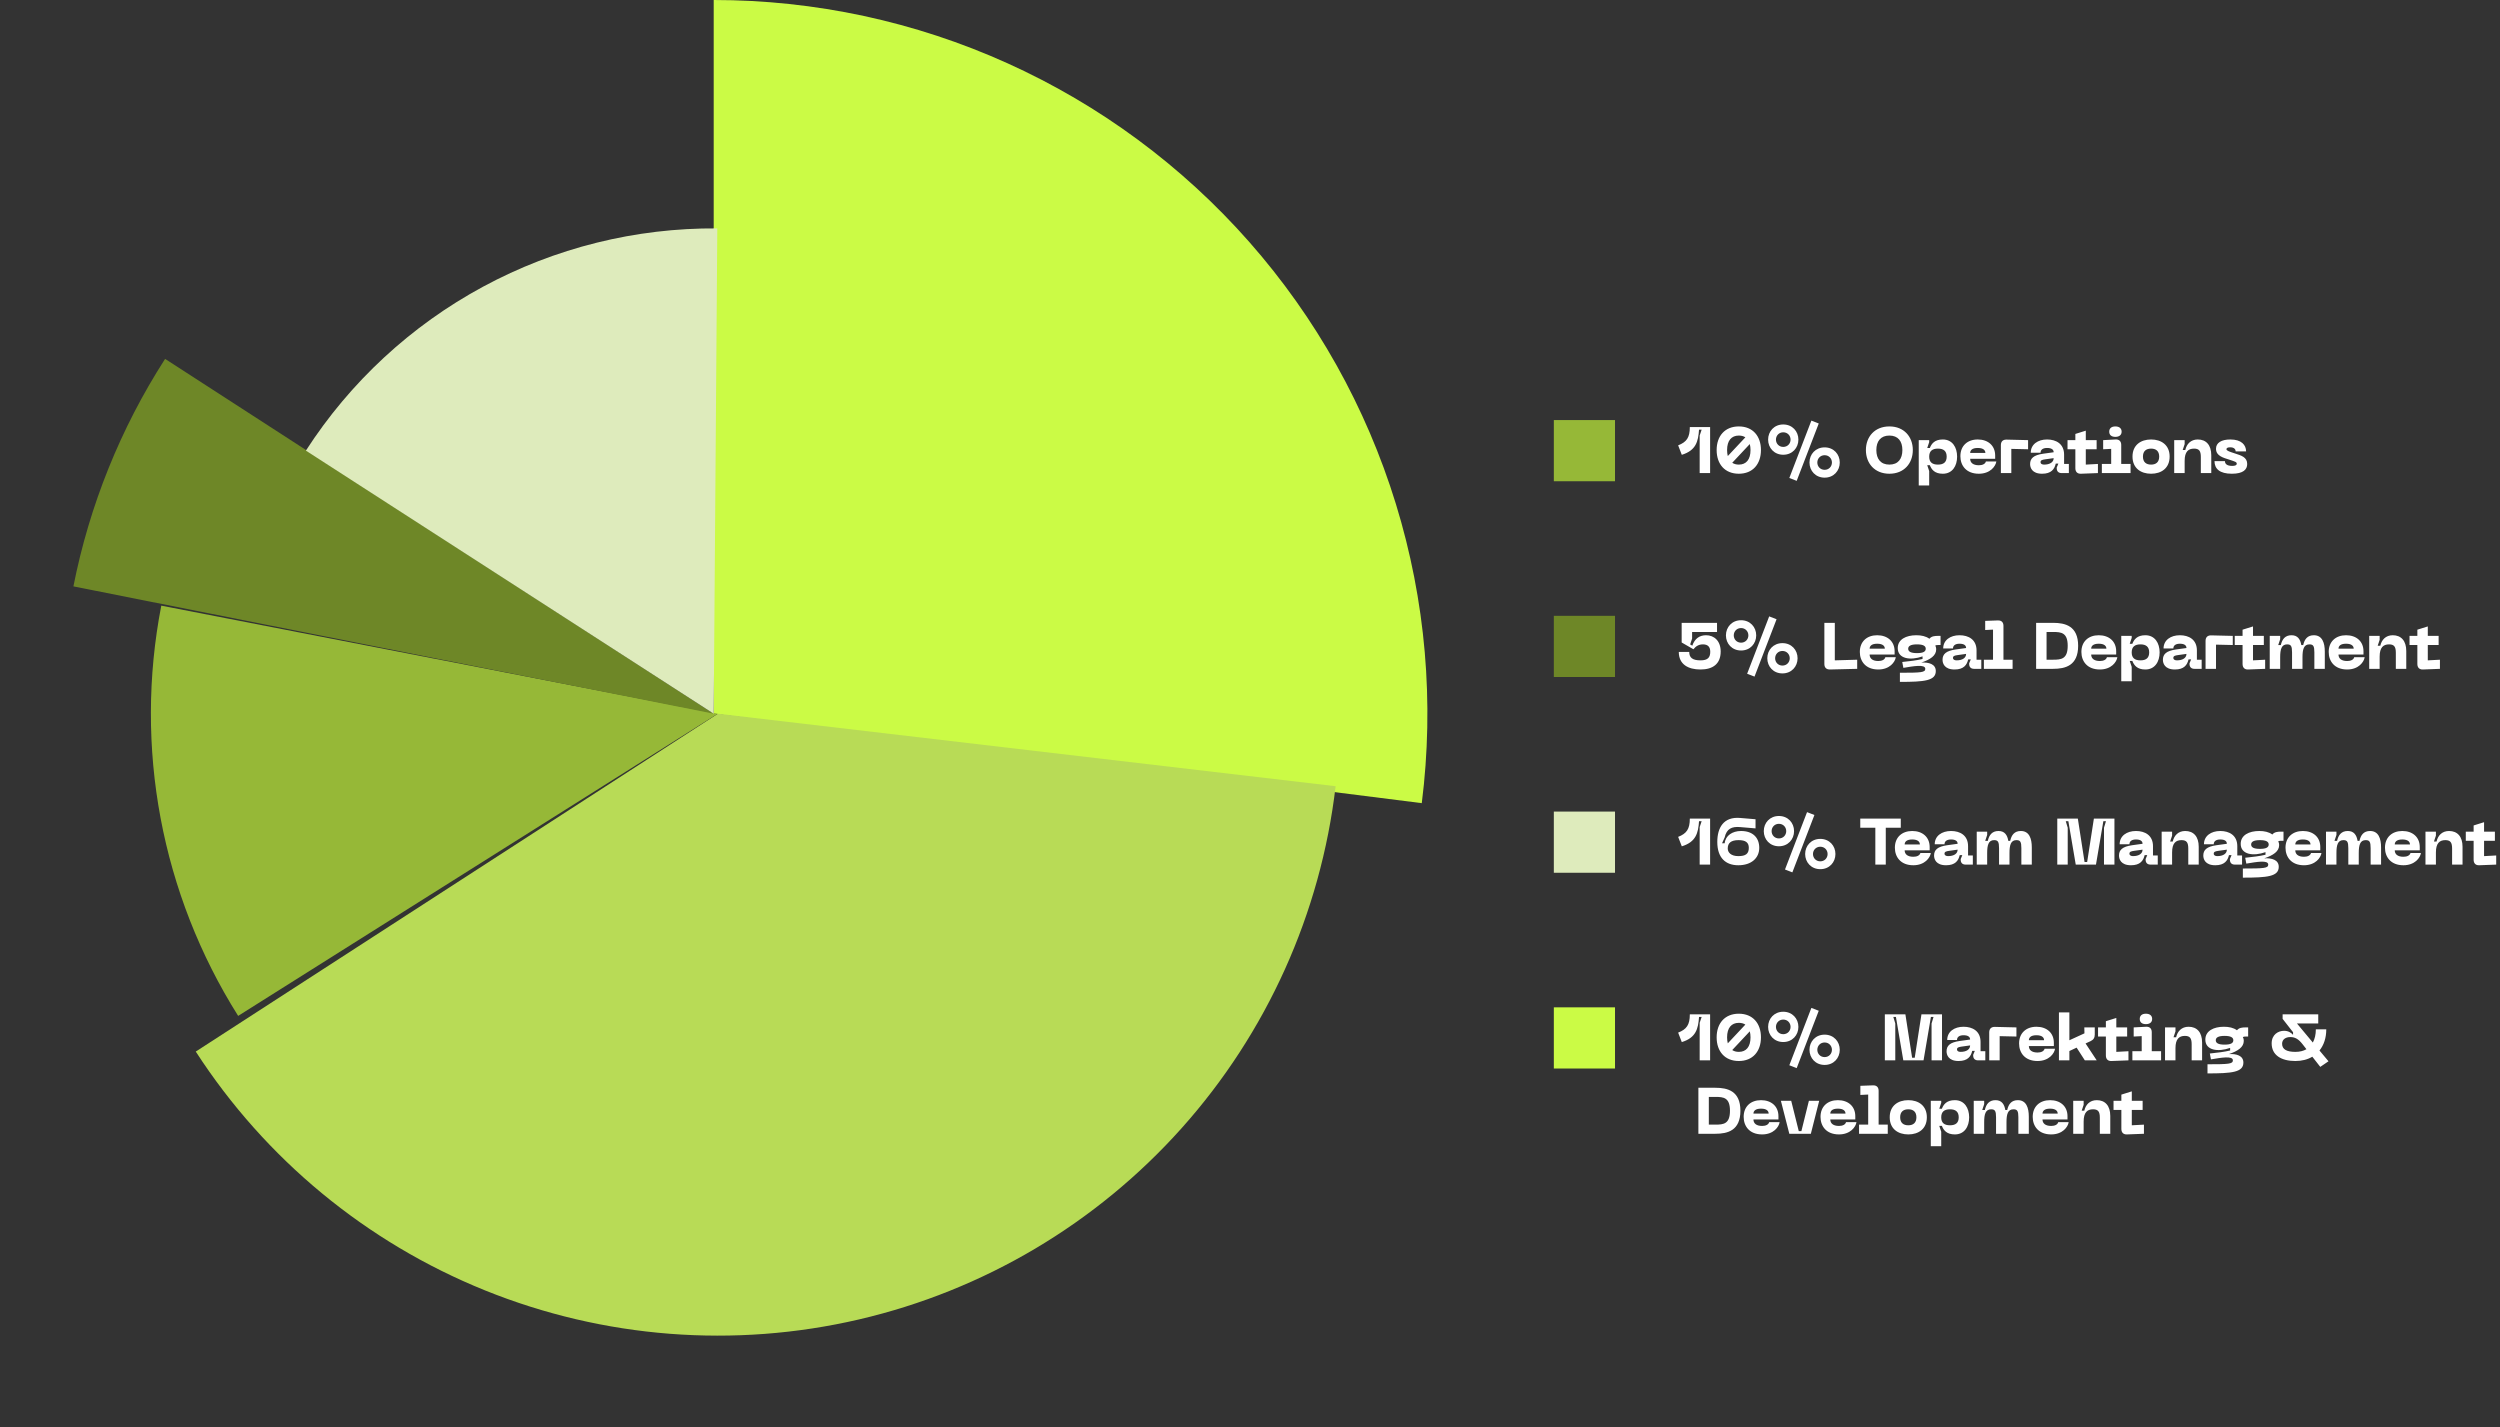 <svg width="613" height="350" viewBox="0 0 613 350" fill="none" xmlns="http://www.w3.org/2000/svg">
<rect x="0" y="0" width="613" height="350" fill="#333333" stroke="none"/>
<rect x="381" y="247" width="15" height="15" fill="#CBFB45"/>
<path d="M411.48 253.2C413.56 252.384 414.344 251.296 414.344 248.72H419.32V260H416.76V250.8L417.24 249.36H416.6C416.408 252.272 415.848 254.448 412.376 255.52L411.48 253.2ZM426.361 248.56C429.769 248.56 431.785 250.912 431.785 254.352C431.785 257.808 429.769 260.16 426.361 260.16C422.937 260.16 420.921 257.808 420.921 254.352C420.921 250.912 422.937 248.56 426.361 248.56ZM426.361 250.8C424.553 250.8 423.481 252.032 423.481 254.352C423.481 254.912 423.545 255.392 423.657 255.824L427.961 251.232C427.529 250.944 426.985 250.8 426.361 250.8ZM426.361 257.92C428.169 257.92 429.225 256.688 429.225 254.352C429.225 253.808 429.161 253.312 429.049 252.88L424.745 257.472C425.193 257.776 425.737 257.92 426.361 257.92ZM444.15 247.136L445.958 247.84L440.55 261.904L438.742 261.2L444.15 247.136ZM437.254 255.504C435.03 255.504 433.542 253.824 433.542 251.792C433.542 249.76 435.03 248.08 437.254 248.08C439.478 248.08 440.966 249.76 440.966 251.792C440.966 253.824 439.478 255.504 437.254 255.504ZM437.254 253.584C438.31 253.584 439.046 252.768 439.046 251.792C439.046 250.816 438.31 250 437.254 250C436.198 250 435.462 250.816 435.462 251.792C435.462 252.768 436.198 253.584 437.254 253.584ZM447.398 261.12C445.174 261.12 443.686 259.44 443.686 257.408C443.686 255.376 445.174 253.696 447.398 253.696C449.622 253.696 451.11 255.376 451.11 257.408C451.11 259.44 449.622 261.12 447.398 261.12ZM447.398 259.2C448.454 259.2 449.19 258.384 449.19 257.408C449.19 256.432 448.454 255.616 447.398 255.616C446.342 255.616 445.606 256.432 445.606 257.408C445.606 258.384 446.342 259.2 447.398 259.2ZM462.163 260V248.72H467.203L468.851 259.36H469.491L471.139 248.72H476.179V260H473.619V250.96L474.099 249.36H473.459L471.651 260H466.691L464.883 249.36H464.243L464.723 250.96V260H462.163ZM477.296 257.792C477.296 256.4 478.128 255.584 480.528 255.248L483.072 254.896C483.072 254.24 482.56 253.84 481.456 253.84C480.432 253.84 479.856 254.272 479.856 255.008H477.456C477.456 252.96 479.2 251.76 481.456 251.76C483.68 251.76 485.632 252.832 485.632 255.488V257.76H486.8V260H485.024C484.256 260 483.824 259.568 483.824 258.8V258.64L484.224 257.68H483.584C483.28 259.024 482.496 260.16 480.24 260.16C477.728 260.16 477.296 258.624 477.296 257.792ZM479.856 257.312C479.856 257.776 480.304 257.92 480.736 257.92C482.144 257.92 483.072 257.328 483.072 256.336L481.008 256.624C480.24 256.736 479.856 256.848 479.856 257.312ZM487.757 260V253.136C487.757 252.256 488.253 251.776 489.133 251.792L494.429 251.92V254.16L490.317 254.064V260H487.757ZM495.078 255.856C495.078 253.296 496.822 251.76 499.334 251.76C501.846 251.76 503.606 253.248 503.606 255.696V256.496H497.478C497.478 257.424 498.15 258.08 499.606 258.08C500.502 258.08 501.174 257.76 501.334 257.152H503.894C503.734 258.32 502.406 260.16 499.606 260.16C496.502 260.16 495.078 258.144 495.078 255.856ZM497.478 255.056H501.206C501.206 254.448 500.758 253.84 499.334 253.84C497.91 253.84 497.478 254.448 497.478 255.056ZM511.203 260L509.187 256.88L507.411 257.712V260H504.851V248.24H507.411V255.072L511.107 253.376L511.075 251.92H513.635V253.68C513.635 254.448 513.331 254.944 512.627 255.28L511.379 255.856L514.115 260H511.203ZM518.921 257.92L521.897 257.76V260L517.721 260.16C516.841 260.192 516.361 259.68 516.361 258.8V254.16H514.441V251.92H516.361V250.4L518.921 249.6V251.92H521.577V254.16H518.921V257.92ZM526.171 251.12C525.227 251.12 524.667 250.672 524.667 249.84C524.667 249.024 525.227 248.56 526.171 248.56C527.115 248.56 527.707 249.024 527.707 249.84C527.707 250.672 527.115 251.12 526.171 251.12ZM522.859 260V257.76H525.147V254.064L523.179 254.16V251.92L526.219 251.76C527.115 251.712 527.611 252.208 527.611 253.104V257.76H529.899V260H522.859ZM535.73 254C534.338 254 533.426 254.736 533.426 257.008V260H530.866V251.92H533.426V252.896L532.946 254.336H533.586C533.906 252.896 534.914 251.76 536.642 251.76C538.706 251.76 539.954 253.136 539.954 255.632V260H537.394V256.032C537.394 254.56 536.962 254 535.73 254ZM550.541 251.92H551.245V254.16H550.701C550.461 254.16 550.173 254.16 549.949 254.304C550.045 254.432 550.173 254.8 550.173 255.232C550.173 256.752 548.749 257.712 546.525 258.464C548.365 258.352 550.077 258.832 550.077 260.544C550.077 262.928 547.277 263.2 541.277 263.2V260.96C546.509 260.96 547.501 260.88 547.501 260C547.501 258.816 544.605 259.344 542.125 259.76L541.853 258.32C543.693 258.128 545.357 257.936 546.829 257.584V256.944C543.869 258 540.749 257.568 540.749 254.912C540.749 252.784 542.765 251.76 545.309 251.76C546.541 251.76 547.661 252 548.509 252.624C548.989 252 549.821 251.92 550.541 251.92ZM545.469 256.144C547.005 256.144 547.613 255.76 547.613 255.072C547.613 254.4 547.005 254 545.469 254C543.933 254 543.309 254.4 543.309 255.072C543.309 255.76 543.933 256.144 545.469 256.144ZM570.947 260.224L568.931 261.6L566.979 259.104C565.843 259.792 564.435 260.16 562.819 260.16C559.315 260.16 557.011 258.688 557.011 255.84C557.011 253.664 558.627 252.752 560.051 252.752C561.075 252.752 561.747 253.184 562.259 253.744V253.104L559.699 249.824V248.72H568.435V250.96H563.219L567.107 255.632C567.587 254.752 567.843 253.664 567.843 252.4H570.403C570.403 254.48 569.811 256.256 568.739 257.584L570.947 260.224ZM562.819 257.92C563.891 257.92 564.803 257.696 565.539 257.264L564.579 256.032C563.603 254.784 562.755 254.288 561.587 254.288C560.467 254.288 559.571 254.848 559.571 255.936C559.571 257.296 560.691 257.92 562.819 257.92ZM420.604 266.72C423.612 266.72 426.748 267.504 426.748 272.352C426.748 277.216 423.612 278 420.604 278H416.444V266.72H420.604ZM420.604 275.76C422.604 275.76 424.188 275.6 424.188 272.352C424.188 269.12 422.604 268.96 420.604 268.96H419.004V275.76H420.604ZM427.546 273.856C427.546 271.296 429.29 269.76 431.802 269.76C434.314 269.76 436.074 271.248 436.074 273.696V274.496H429.946C429.946 275.424 430.618 276.08 432.074 276.08C432.97 276.08 433.642 275.76 433.802 275.152H436.362C436.202 276.32 434.874 278.16 432.074 278.16C428.97 278.16 427.546 276.144 427.546 273.856ZM429.946 273.056H433.674C433.674 272.448 433.226 271.84 431.802 271.84C430.378 271.84 429.946 272.448 429.946 273.056ZM443.54 269.92H446.068L444.02 278H438.74L436.676 269.92H439.204L441.06 277.36H441.7L443.54 269.92ZM446.39 273.856C446.39 271.296 448.134 269.76 450.646 269.76C453.158 269.76 454.918 271.248 454.918 273.696V274.496H448.79C448.79 275.424 449.462 276.08 450.918 276.08C451.814 276.08 452.486 275.76 452.646 275.152H455.206C455.046 276.32 453.718 278.16 450.918 278.16C447.814 278.16 446.39 276.144 446.39 273.856ZM448.79 273.056H452.518C452.518 272.448 452.07 271.84 450.646 271.84C449.222 271.84 448.79 272.448 448.79 273.056ZM455.839 278V275.76H458.079V268.384L456.159 268.48V266.24L459.247 266.128C460.143 266.096 460.639 266.576 460.639 267.472V275.76H462.879V278H455.839ZM463.359 273.952C463.359 271.136 465.375 269.76 467.919 269.76C470.447 269.76 472.463 271.136 472.463 273.952C472.463 276.784 470.447 278.16 467.919 278.16C465.375 278.16 463.359 276.784 463.359 273.952ZM465.919 273.952C465.919 275.312 466.703 275.92 467.919 275.92C469.119 275.92 469.903 275.312 469.903 273.952C469.903 272.608 469.119 272 467.919 272C466.703 272 465.919 272.608 465.919 273.952ZM473.429 269.92H475.989V270.416L475.509 271.856H476.149C476.565 270.784 477.333 269.76 479.333 269.76C481.669 269.76 482.837 271.68 482.837 273.968C482.837 276.256 481.669 278.16 479.333 278.16C477.333 278.16 476.565 277.136 476.149 276.064H475.509L475.989 277.504V281.04H473.429V269.92ZM475.989 273.968C475.989 275.344 476.757 275.92 478.133 275.92C479.509 275.92 480.277 275.344 480.277 273.968C480.277 272.592 479.509 272 478.133 272C476.757 272 475.989 272.592 475.989 273.968ZM494.776 269.76C496.84 269.76 497.464 271.616 497.464 273.792V278H494.904V273.968C494.904 272.432 494.648 272 493.704 272C492.312 272 491.992 273.216 491.992 275.168V278H489.432V273.968C489.432 272.432 489.176 272 488.232 272C486.84 272 486.52 273.216 486.52 275.168V278H483.96V269.92H486.52V270.736L486.04 272.176H486.68C487 270.736 487.736 269.76 489.304 269.76C490.824 269.76 491.464 270.768 491.704 272.176H492.168C492.488 270.736 493.208 269.76 494.776 269.76ZM498.421 273.856C498.421 271.296 500.165 269.76 502.677 269.76C505.189 269.76 506.949 271.248 506.949 273.696V274.496H500.821C500.821 275.424 501.493 276.08 502.949 276.08C503.845 276.08 504.517 275.76 504.677 275.152H507.237C507.077 276.32 505.749 278.16 502.949 278.16C499.845 278.16 498.421 276.144 498.421 273.856ZM500.821 273.056H504.549C504.549 272.448 504.101 271.84 502.677 271.84C501.253 271.84 500.821 272.448 500.821 273.056ZM513.215 272C511.823 272 510.911 272.736 510.911 275.008V278H508.351V269.92H510.911V270.896L510.431 272.336H511.071C511.391 270.896 512.399 269.76 514.127 269.76C516.191 269.76 517.439 271.136 517.439 273.632V278H514.879V274.032C514.879 272.56 514.447 272 513.215 272ZM522.718 275.92L525.694 275.76V278L521.518 278.16C520.638 278.192 520.158 277.68 520.158 276.8V272.16H518.238V269.92H520.158V268.4L522.718 267.6V269.92H525.374V272.16H522.718V275.92Z" fill="white"/>
<rect x="381" y="103" width="15" height="15" fill="#96B837"/>
<path d="M411.48 109.2C413.56 108.384 414.344 107.296 414.344 104.72H419.32V116H416.76V106.8L417.24 105.36H416.6C416.408 108.272 415.848 110.448 412.376 111.52L411.48 109.2ZM426.361 104.56C429.769 104.56 431.785 106.912 431.785 110.352C431.785 113.808 429.769 116.16 426.361 116.16C422.937 116.16 420.921 113.808 420.921 110.352C420.921 106.912 422.937 104.56 426.361 104.56ZM426.361 106.8C424.553 106.8 423.481 108.032 423.481 110.352C423.481 110.912 423.545 111.392 423.657 111.824L427.961 107.232C427.529 106.944 426.985 106.8 426.361 106.8ZM426.361 113.92C428.169 113.92 429.225 112.688 429.225 110.352C429.225 109.808 429.161 109.312 429.049 108.88L424.745 113.472C425.193 113.776 425.737 113.92 426.361 113.92ZM444.15 103.136L445.958 103.84L440.55 117.904L438.742 117.2L444.15 103.136ZM437.254 111.504C435.03 111.504 433.542 109.824 433.542 107.792C433.542 105.76 435.03 104.08 437.254 104.08C439.478 104.08 440.966 105.76 440.966 107.792C440.966 109.824 439.478 111.504 437.254 111.504ZM437.254 109.584C438.31 109.584 439.046 108.768 439.046 107.792C439.046 106.816 438.31 106 437.254 106C436.198 106 435.462 106.816 435.462 107.792C435.462 108.768 436.198 109.584 437.254 109.584ZM447.398 117.12C445.174 117.12 443.686 115.44 443.686 113.408C443.686 111.376 445.174 109.696 447.398 109.696C449.622 109.696 451.11 111.376 451.11 113.408C451.11 115.44 449.622 117.12 447.398 117.12ZM447.398 115.2C448.454 115.2 449.19 114.384 449.19 113.408C449.19 112.432 448.454 111.616 447.398 111.616C446.342 111.616 445.606 112.432 445.606 113.408C445.606 114.384 446.342 115.2 447.398 115.2ZM457.519 110.352C457.519 107.072 459.695 104.56 463.279 104.56C466.847 104.56 469.023 107.072 469.023 110.352C469.023 113.648 466.847 116.16 463.279 116.16C459.695 116.16 457.519 113.648 457.519 110.352ZM460.079 110.352C460.079 112.528 461.151 113.92 463.279 113.92C465.407 113.92 466.463 112.528 466.463 110.352C466.463 108.192 465.407 106.8 463.279 106.8C461.151 106.8 460.079 108.192 460.079 110.352ZM470.476 107.92H473.036V108.416L472.556 109.856H473.196C473.612 108.784 474.38 107.76 476.38 107.76C478.716 107.76 479.884 109.68 479.884 111.968C479.884 114.256 478.716 116.16 476.38 116.16C474.38 116.16 473.612 115.136 473.196 114.064H472.556L473.036 115.504V119.04H470.476V107.92ZM473.036 111.968C473.036 113.344 473.804 113.92 475.18 113.92C476.556 113.92 477.324 113.344 477.324 111.968C477.324 110.592 476.556 110 475.18 110C473.804 110 473.036 110.592 473.036 111.968ZM480.687 111.856C480.687 109.296 482.431 107.76 484.943 107.76C487.455 107.76 489.215 109.248 489.215 111.696V112.496H483.087C483.087 113.424 483.759 114.08 485.215 114.08C486.111 114.08 486.783 113.76 486.943 113.152H489.503C489.343 114.32 488.015 116.16 485.215 116.16C482.111 116.16 480.687 114.144 480.687 111.856ZM483.087 111.056H486.815C486.815 110.448 486.367 109.84 484.943 109.84C483.519 109.84 483.087 110.448 483.087 111.056ZM490.616 116V109.136C490.616 108.256 491.112 107.776 491.992 107.792L497.288 107.92V110.16L493.176 110.064V116H490.616ZM497.781 113.792C497.781 112.4 498.613 111.584 501.013 111.248L503.557 110.896C503.557 110.24 503.045 109.84 501.941 109.84C500.917 109.84 500.341 110.272 500.341 111.008H497.941C497.941 108.96 499.685 107.76 501.941 107.76C504.165 107.76 506.117 108.832 506.117 111.488V113.76H507.285V116H505.509C504.741 116 504.309 115.568 504.309 114.8V114.64L504.709 113.68H504.069C503.765 115.024 502.981 116.16 500.725 116.16C498.213 116.16 497.781 114.624 497.781 113.792ZM500.341 113.312C500.341 113.776 500.789 113.92 501.221 113.92C502.629 113.92 503.557 113.328 503.557 112.336L501.493 112.624C500.725 112.736 500.341 112.848 500.341 113.312ZM511.437 113.92L514.413 113.76V116L510.237 116.16C509.357 116.192 508.877 115.68 508.877 114.8V110.16H506.957V107.92H508.877V106.4L511.437 105.6V107.92H514.093V110.16H511.437V113.92ZM518.686 107.12C517.742 107.12 517.182 106.672 517.182 105.84C517.182 105.024 517.742 104.56 518.686 104.56C519.63 104.56 520.222 105.024 520.222 105.84C520.222 106.672 519.63 107.12 518.686 107.12ZM515.374 116V113.76H517.662V110.064L515.694 110.16V107.92L518.734 107.76C519.63 107.712 520.126 108.208 520.126 109.104V113.76H522.414V116H515.374ZM522.89 111.952C522.89 109.136 524.906 107.76 527.45 107.76C529.978 107.76 531.994 109.136 531.994 111.952C531.994 114.784 529.978 116.16 527.45 116.16C524.906 116.16 522.89 114.784 522.89 111.952ZM525.45 111.952C525.45 113.312 526.234 113.92 527.45 113.92C528.65 113.92 529.434 113.312 529.434 111.952C529.434 110.608 528.65 110 527.45 110C526.234 110 525.45 110.608 525.45 111.952ZM537.98 110C536.588 110 535.676 110.736 535.676 113.008V116H533.116V107.92H535.676V108.896L535.196 110.336H535.836C536.156 108.896 537.164 107.76 538.892 107.76C540.956 107.76 542.204 109.136 542.204 111.632V116H539.644V112.032C539.644 110.56 539.212 110 537.98 110ZM551.012 113.776C551.012 115.136 550.036 116.16 547.252 116.16C544.276 116.16 542.996 114.96 542.996 113.072H545.556C545.556 113.696 545.988 114.24 547.332 114.24C548.02 114.24 548.452 114.08 548.452 113.696C548.452 113.28 548.004 113.168 546.708 112.736C545.204 112.24 543.364 111.84 543.364 110.032C543.364 108.592 544.66 107.76 546.884 107.76C549.62 107.76 550.74 109.12 550.74 110.688H548.18C548.18 110.112 547.748 109.68 546.868 109.68C546.26 109.68 545.924 109.824 545.924 110.144C545.924 110.528 546.724 110.768 548.004 111.184C549.572 111.696 551.012 112.096 551.012 113.776Z" fill="white"/>
<rect x="381" y="151" width="15" height="15" fill="#6E8727"/>
<path d="M411.64 159.856H414.2C414.2 161.216 414.952 161.92 416.952 161.92C418.76 161.92 419.352 161.216 419.352 159.808C419.352 158.608 418.76 158 417.56 158C416.616 158 415.864 158.384 415.224 159.2L412.344 157.536V152.72H421.016V154.96H414.904V156.576L414.424 158.016L414.952 158.32C415.56 156.56 416.744 155.76 418.328 155.76C420.312 155.76 421.912 157.152 421.912 159.744C421.912 162.848 419.928 164.16 416.952 164.16C413.976 164.16 411.64 162.928 411.64 159.856ZM433.806 151.136L435.614 151.84L430.206 165.904L428.398 165.2L433.806 151.136ZM426.91 159.504C424.686 159.504 423.198 157.824 423.198 155.792C423.198 153.76 424.686 152.08 426.91 152.08C429.134 152.08 430.622 153.76 430.622 155.792C430.622 157.824 429.134 159.504 426.91 159.504ZM426.91 157.584C427.966 157.584 428.702 156.768 428.702 155.792C428.702 154.816 427.966 154 426.91 154C425.854 154 425.118 154.816 425.118 155.792C425.118 156.768 425.854 157.584 426.91 157.584ZM437.054 165.12C434.83 165.12 433.342 163.44 433.342 161.408C433.342 159.376 434.83 157.696 437.054 157.696C439.278 157.696 440.766 159.376 440.766 161.408C440.766 163.44 439.278 165.12 437.054 165.12ZM437.054 163.2C438.11 163.2 438.846 162.384 438.846 161.408C438.846 160.432 438.11 159.616 437.054 159.616C435.998 159.616 435.262 160.432 435.262 161.408C435.262 162.384 435.998 163.2 437.054 163.2ZM448.711 164.16C447.831 164.176 447.335 163.696 447.335 162.816V152.72H449.895V161.92L455.383 161.76V164L448.711 164.16ZM456.031 159.856C456.031 157.296 457.775 155.76 460.287 155.76C462.799 155.76 464.559 157.248 464.559 159.696V160.496H458.431C458.431 161.424 459.103 162.08 460.559 162.08C461.455 162.08 462.127 161.76 462.287 161.152H464.847C464.687 162.32 463.359 164.16 460.559 164.16C457.455 164.16 456.031 162.144 456.031 159.856ZM458.431 159.056H462.159C462.159 158.448 461.711 157.84 460.287 157.84C458.863 157.84 458.431 158.448 458.431 159.056ZM475.12 155.92H475.824V158.16H475.28C475.04 158.16 474.752 158.16 474.528 158.304C474.624 158.432 474.752 158.8 474.752 159.232C474.752 160.752 473.328 161.712 471.104 162.464C472.944 162.352 474.656 162.832 474.656 164.544C474.656 166.928 471.856 167.2 465.856 167.2V164.96C471.088 164.96 472.08 164.88 472.08 164C472.08 162.816 469.184 163.344 466.704 163.76L466.432 162.32C468.272 162.128 469.936 161.936 471.408 161.584V160.944C468.448 162 465.328 161.568 465.328 158.912C465.328 156.784 467.344 155.76 469.888 155.76C471.12 155.76 472.24 156 473.088 156.624C473.568 156 474.4 155.92 475.12 155.92ZM470.048 160.144C471.584 160.144 472.192 159.76 472.192 159.072C472.192 158.4 471.584 158 470.048 158C468.512 158 467.888 158.4 467.888 159.072C467.888 159.76 468.512 160.144 470.048 160.144ZM476.312 161.792C476.312 160.4 477.144 159.584 479.544 159.248L482.088 158.896C482.088 158.24 481.576 157.84 480.472 157.84C479.448 157.84 478.872 158.272 478.872 159.008H476.472C476.472 156.96 478.216 155.76 480.472 155.76C482.696 155.76 484.648 156.832 484.648 159.488V161.76H485.816V164H484.04C483.272 164 482.84 163.568 482.84 162.8V162.64L483.24 161.68H482.6C482.296 163.024 481.512 164.16 479.256 164.16C476.744 164.16 476.312 162.624 476.312 161.792ZM478.872 161.312C478.872 161.776 479.32 161.92 479.752 161.92C481.16 161.92 482.088 161.328 482.088 160.336L480.024 160.624C479.256 160.736 478.872 160.848 478.872 161.312ZM486.449 164V161.76H488.689V154.384L486.769 154.48V152.24L489.857 152.128C490.753 152.096 491.249 152.576 491.249 153.472V161.76H493.489V164H486.449ZM503.417 152.72C506.425 152.72 509.561 153.504 509.561 158.352C509.561 163.216 506.425 164 503.417 164H499.257V152.72H503.417ZM503.417 161.76C505.417 161.76 507.001 161.6 507.001 158.352C507.001 155.12 505.417 154.96 503.417 154.96H501.817V161.76H503.417ZM510.359 159.856C510.359 157.296 512.103 155.76 514.615 155.76C517.127 155.76 518.887 157.248 518.887 159.696V160.496H512.759C512.759 161.424 513.431 162.08 514.887 162.08C515.783 162.08 516.455 161.76 516.615 161.152H519.175C519.015 162.32 517.687 164.16 514.887 164.16C511.783 164.16 510.359 162.144 510.359 159.856ZM512.759 159.056H516.487C516.487 158.448 516.039 157.84 514.615 157.84C513.191 157.84 512.759 158.448 512.759 159.056ZM520.132 155.92H522.692V156.416L522.212 157.856H522.852C523.268 156.784 524.036 155.76 526.036 155.76C528.372 155.76 529.54 157.68 529.54 159.968C529.54 162.256 528.372 164.16 526.036 164.16C524.036 164.16 523.268 163.136 522.852 162.064H522.212L522.692 163.504V167.04H520.132V155.92ZM522.692 159.968C522.692 161.344 523.46 161.92 524.836 161.92C526.212 161.92 526.98 161.344 526.98 159.968C526.98 158.592 526.212 158 524.836 158C523.46 158 522.692 158.592 522.692 159.968ZM530.343 161.792C530.343 160.4 531.175 159.584 533.575 159.248L536.119 158.896C536.119 158.24 535.607 157.84 534.503 157.84C533.479 157.84 532.903 158.272 532.903 159.008H530.503C530.503 156.96 532.247 155.76 534.503 155.76C536.727 155.76 538.679 156.832 538.679 159.488V161.76H539.847V164H538.071C537.303 164 536.871 163.568 536.871 162.8V162.64L537.271 161.68H536.631C536.327 163.024 535.543 164.16 533.287 164.16C530.775 164.16 530.343 162.624 530.343 161.792ZM532.903 161.312C532.903 161.776 533.351 161.92 533.783 161.92C535.191 161.92 536.119 161.328 536.119 160.336L534.055 160.624C533.287 160.736 532.903 160.848 532.903 161.312ZM540.804 164V157.136C540.804 156.256 541.3 155.776 542.18 155.792L547.476 155.92V158.16L543.364 158.064V164H540.804ZM552.437 161.92L555.413 161.76V164L551.237 164.16C550.357 164.192 549.877 163.68 549.877 162.8V158.16H547.957V155.92H549.877V154.4L552.437 153.6V155.92H555.093V158.16H552.437V161.92ZM567.354 155.76C569.418 155.76 570.042 157.616 570.042 159.792V164H567.482V159.968C567.482 158.432 567.226 158 566.282 158C564.89 158 564.57 159.216 564.57 161.168V164H562.01V159.968C562.01 158.432 561.754 158 560.81 158C559.418 158 559.098 159.216 559.098 161.168V164H556.538V155.92H559.098V156.736L558.618 158.176H559.258C559.578 156.736 560.314 155.76 561.882 155.76C563.402 155.76 564.042 156.768 564.282 158.176H564.746C565.066 156.736 565.786 155.76 567.354 155.76ZM570.999 159.856C570.999 157.296 572.743 155.76 575.255 155.76C577.767 155.76 579.527 157.248 579.527 159.696V160.496H573.399C573.399 161.424 574.071 162.08 575.527 162.08C576.423 162.08 577.095 161.76 577.255 161.152H579.815C579.655 162.32 578.327 164.16 575.527 164.16C572.423 164.16 570.999 162.144 570.999 159.856ZM573.399 159.056H577.127C577.127 158.448 576.679 157.84 575.255 157.84C573.831 157.84 573.399 158.448 573.399 159.056ZM585.793 158C584.401 158 583.489 158.736 583.489 161.008V164H580.929V155.92H583.489V156.896L583.009 158.336H583.649C583.969 156.896 584.977 155.76 586.705 155.76C588.769 155.76 590.017 157.136 590.017 159.632V164H587.457V160.032C587.457 158.56 587.025 158 585.793 158ZM595.296 161.92L598.272 161.76V164L594.096 164.16C593.216 164.192 592.736 163.68 592.736 162.8V158.16H590.816V155.92H592.736V154.4L595.296 153.6V155.92H597.952V158.16H595.296V161.92Z" fill="white"/>
<rect x="381" y="199" width="15" height="15" fill="#DEEBBC"/>
<path d="M411.48 205.2C413.56 204.384 414.344 203.296 414.344 200.72H419.32V212H416.76V202.8L417.24 201.36H416.6C416.408 204.272 415.848 206.448 412.376 207.52L411.48 205.2ZM421.081 206.448C421.081 202.928 422.633 200.224 426.665 200.56L430.457 200.88V203.12L426.665 202.8C424.617 202.624 423.369 203.216 422.889 205.328L422.249 206.768H422.889C423.081 204.88 424.793 203.76 426.905 203.76C429.705 203.76 431.369 205.312 431.369 207.888C431.369 210.4 429.433 212.16 426.233 212.16C423.129 212.16 421.081 210.352 421.081 206.448ZM423.641 208.048C423.641 209.024 424.441 209.92 426.233 209.92C427.993 209.92 428.809 209.392 428.809 207.888C428.809 206.576 428.025 206 426.297 206C424.425 206 423.641 206.72 423.641 208.048ZM443.087 199.136L444.895 199.84L439.487 213.904L437.679 213.2L443.087 199.136ZM436.191 207.504C433.967 207.504 432.479 205.824 432.479 203.792C432.479 201.76 433.967 200.08 436.191 200.08C438.415 200.08 439.903 201.76 439.903 203.792C439.903 205.824 438.415 207.504 436.191 207.504ZM436.191 205.584C437.247 205.584 437.983 204.768 437.983 203.792C437.983 202.816 437.247 202 436.191 202C435.135 202 434.399 202.816 434.399 203.792C434.399 204.768 435.135 205.584 436.191 205.584ZM446.335 213.12C444.111 213.12 442.623 211.44 442.623 209.408C442.623 207.376 444.111 205.696 446.335 205.696C448.559 205.696 450.047 207.376 450.047 209.408C450.047 211.44 448.559 213.12 446.335 213.12ZM446.335 211.2C447.391 211.2 448.127 210.384 448.127 209.408C448.127 208.432 447.391 207.616 446.335 207.616C445.279 207.616 444.543 208.432 444.543 209.408C444.543 210.384 445.279 211.2 446.335 211.2ZM466.072 200.72V202.96H462.392V212H459.832V202.96H456.136V200.72H466.072ZM464.624 207.856C464.624 205.296 466.368 203.76 468.88 203.76C471.392 203.76 473.152 205.248 473.152 207.696V208.496H467.024C467.024 209.424 467.696 210.08 469.152 210.08C470.048 210.08 470.72 209.76 470.88 209.152H473.44C473.28 210.32 471.952 212.16 469.152 212.16C466.048 212.16 464.624 210.144 464.624 207.856ZM467.024 207.056H470.752C470.752 206.448 470.304 205.84 468.88 205.84C467.456 205.84 467.024 206.448 467.024 207.056ZM474.234 209.792C474.234 208.4 475.066 207.584 477.466 207.248L480.01 206.896C480.01 206.24 479.498 205.84 478.394 205.84C477.37 205.84 476.794 206.272 476.794 207.008H474.394C474.394 204.96 476.138 203.76 478.394 203.76C480.618 203.76 482.57 204.832 482.57 207.488V209.76H483.738V212H481.962C481.194 212 480.762 211.568 480.762 210.8V210.64L481.162 209.68H480.522C480.218 211.024 479.434 212.16 477.178 212.16C474.666 212.16 474.234 210.624 474.234 209.792ZM476.794 209.312C476.794 209.776 477.242 209.92 477.674 209.92C479.082 209.92 480.01 209.328 480.01 208.336L477.946 208.624C477.178 208.736 476.794 208.848 476.794 209.312ZM495.51 203.76C497.574 203.76 498.198 205.616 498.198 207.792V212H495.638V207.968C495.638 206.432 495.382 206 494.438 206C493.046 206 492.726 207.216 492.726 209.168V212H490.166V207.968C490.166 206.432 489.91 206 488.966 206C487.574 206 487.254 207.216 487.254 209.168V212H484.694V203.92H487.254V204.736L486.774 206.176H487.414C487.734 204.736 488.47 203.76 490.038 203.76C491.558 203.76 492.198 204.768 492.438 206.176H492.902C493.222 204.736 493.942 203.76 495.51 203.76ZM504.444 212V200.72H509.484L511.132 211.36H511.772L513.42 200.72H518.46V212H515.9V202.96L516.38 201.36H515.74L513.932 212H508.972L507.164 201.36H506.524L507.004 202.96V212H504.444ZM519.578 209.792C519.578 208.4 520.41 207.584 522.81 207.248L525.354 206.896C525.354 206.24 524.842 205.84 523.738 205.84C522.714 205.84 522.138 206.272 522.138 207.008H519.738C519.738 204.96 521.482 203.76 523.738 203.76C525.962 203.76 527.914 204.832 527.914 207.488V209.76H529.082V212H527.306C526.538 212 526.106 211.568 526.106 210.8V210.64L526.506 209.68H525.866C525.562 211.024 524.778 212.16 522.522 212.16C520.01 212.16 519.578 210.624 519.578 209.792ZM522.138 209.312C522.138 209.776 522.586 209.92 523.018 209.92C524.426 209.92 525.354 209.328 525.354 208.336L523.29 208.624C522.522 208.736 522.138 208.848 522.138 209.312ZM534.902 206C533.51 206 532.598 206.736 532.598 209.008V212H530.038V203.92H532.598V204.896L532.118 206.336H532.758C533.078 204.896 534.086 203.76 535.814 203.76C537.878 203.76 539.126 205.136 539.126 207.632V212H536.566V208.032C536.566 206.56 536.134 206 534.902 206ZM540.249 209.792C540.249 208.4 541.081 207.584 543.481 207.248L546.025 206.896C546.025 206.24 545.513 205.84 544.409 205.84C543.385 205.84 542.809 206.272 542.809 207.008H540.409C540.409 204.96 542.153 203.76 544.409 203.76C546.633 203.76 548.585 204.832 548.585 207.488V209.76H549.753V212H547.977C547.209 212 546.777 211.568 546.777 210.8V210.64L547.177 209.68H546.537C546.233 211.024 545.449 212.16 543.193 212.16C540.681 212.16 540.249 210.624 540.249 209.792ZM542.809 209.312C542.809 209.776 543.257 209.92 543.689 209.92C545.097 209.92 546.025 209.328 546.025 208.336L543.961 208.624C543.193 208.736 542.809 208.848 542.809 209.312ZM559.213 203.92H559.917V206.16H559.373C559.133 206.16 558.845 206.16 558.621 206.304C558.717 206.432 558.845 206.8 558.845 207.232C558.845 208.752 557.421 209.712 555.197 210.464C557.037 210.352 558.749 210.832 558.749 212.544C558.749 214.928 555.949 215.2 549.949 215.2V212.96C555.181 212.96 556.173 212.88 556.173 212C556.173 210.816 553.277 211.344 550.797 211.76L550.525 210.32C552.365 210.128 554.029 209.936 555.501 209.584V208.944C552.541 210 549.421 209.568 549.421 206.912C549.421 204.784 551.437 203.76 553.981 203.76C555.213 203.76 556.333 204 557.181 204.624C557.661 204 558.493 203.92 559.213 203.92ZM554.141 208.144C555.677 208.144 556.285 207.76 556.285 207.072C556.285 206.4 555.677 206 554.141 206C552.605 206 551.981 206.4 551.981 207.072C551.981 207.76 552.605 208.144 554.141 208.144ZM560.406 207.856C560.406 205.296 562.15 203.76 564.662 203.76C567.174 203.76 568.934 205.248 568.934 207.696V208.496H562.806C562.806 209.424 563.478 210.08 564.934 210.08C565.83 210.08 566.502 209.76 566.662 209.152H569.222C569.062 210.32 567.734 212.16 564.934 212.16C561.83 212.16 560.406 210.144 560.406 207.856ZM562.806 207.056H566.534C566.534 206.448 566.086 205.84 564.662 205.84C563.238 205.84 562.806 206.448 562.806 207.056ZM581.151 203.76C583.215 203.76 583.839 205.616 583.839 207.792V212H581.279V207.968C581.279 206.432 581.023 206 580.079 206C578.687 206 578.367 207.216 578.367 209.168V212H575.807V207.968C575.807 206.432 575.551 206 574.607 206C573.215 206 572.895 207.216 572.895 209.168V212H570.335V203.92H572.895V204.736L572.415 206.176H573.055C573.375 204.736 574.111 203.76 575.679 203.76C577.199 203.76 577.839 204.768 578.079 206.176H578.543C578.863 204.736 579.583 203.76 581.151 203.76ZM584.796 207.856C584.796 205.296 586.54 203.76 589.052 203.76C591.564 203.76 593.324 205.248 593.324 207.696V208.496H587.196C587.196 209.424 587.868 210.08 589.324 210.08C590.22 210.08 590.892 209.76 591.052 209.152H593.612C593.452 210.32 592.124 212.16 589.324 212.16C586.22 212.16 584.796 210.144 584.796 207.856ZM587.196 207.056H590.924C590.924 206.448 590.476 205.84 589.052 205.84C587.628 205.84 587.196 206.448 587.196 207.056ZM599.59 206C598.198 206 597.286 206.736 597.286 209.008V212H594.726V203.92H597.286V204.896L596.806 206.336H597.446C597.766 204.896 598.774 203.76 600.502 203.76C602.566 203.76 603.814 205.136 603.814 207.632V212H601.254V208.032C601.254 206.56 600.822 206 599.59 206ZM609.093 209.92L612.069 209.76V212L607.893 212.16C607.013 212.192 606.533 211.68 606.533 210.8V206.16H604.613V203.92H606.533V202.4L609.093 201.6V203.92H611.749V206.16H609.093V209.92Z" fill="white"/>
<path d="M175 0C199.833 2.96133e-07 224.382 5.285 247.015 15.504C269.648 25.724 289.847 40.643 306.269 59.27C322.692 77.898 334.962 99.808 342.264 123.543C349.566 147.278 351.732 172.296 348.62 196.933L175 175V0Z" fill="#CBFB45"/>
<path d="M327.495 192.78C323.836 223.953 310.647 253.237 289.728 276.637C268.81 300.037 241.181 316.412 210.611 323.529C180.042 330.645 148.021 328.155 118.919 316.4C89.817 304.645 65.051 284.196 48 257.844L176.035 175L327.495 192.78Z" fill="#B8DB56"/>
<path d="M58.396 249.096C39.55 219.184 32.81 183.214 39.548 148.508L176 175L58.396 249.096Z" fill="#96B837"/>
<path d="M18 143.779C21.923 123.931 29.551 105.006 40.483 88L175 175L18 143.779Z" fill="#6E8727"/>
<path d="M75.001 110.493C85.867 93.649 100.811 79.823 118.447 70.297C136.083 60.771 155.839 55.855 175.883 56.003L175 175L75.001 110.493Z" fill="#DEEBBC"/>
</svg>
